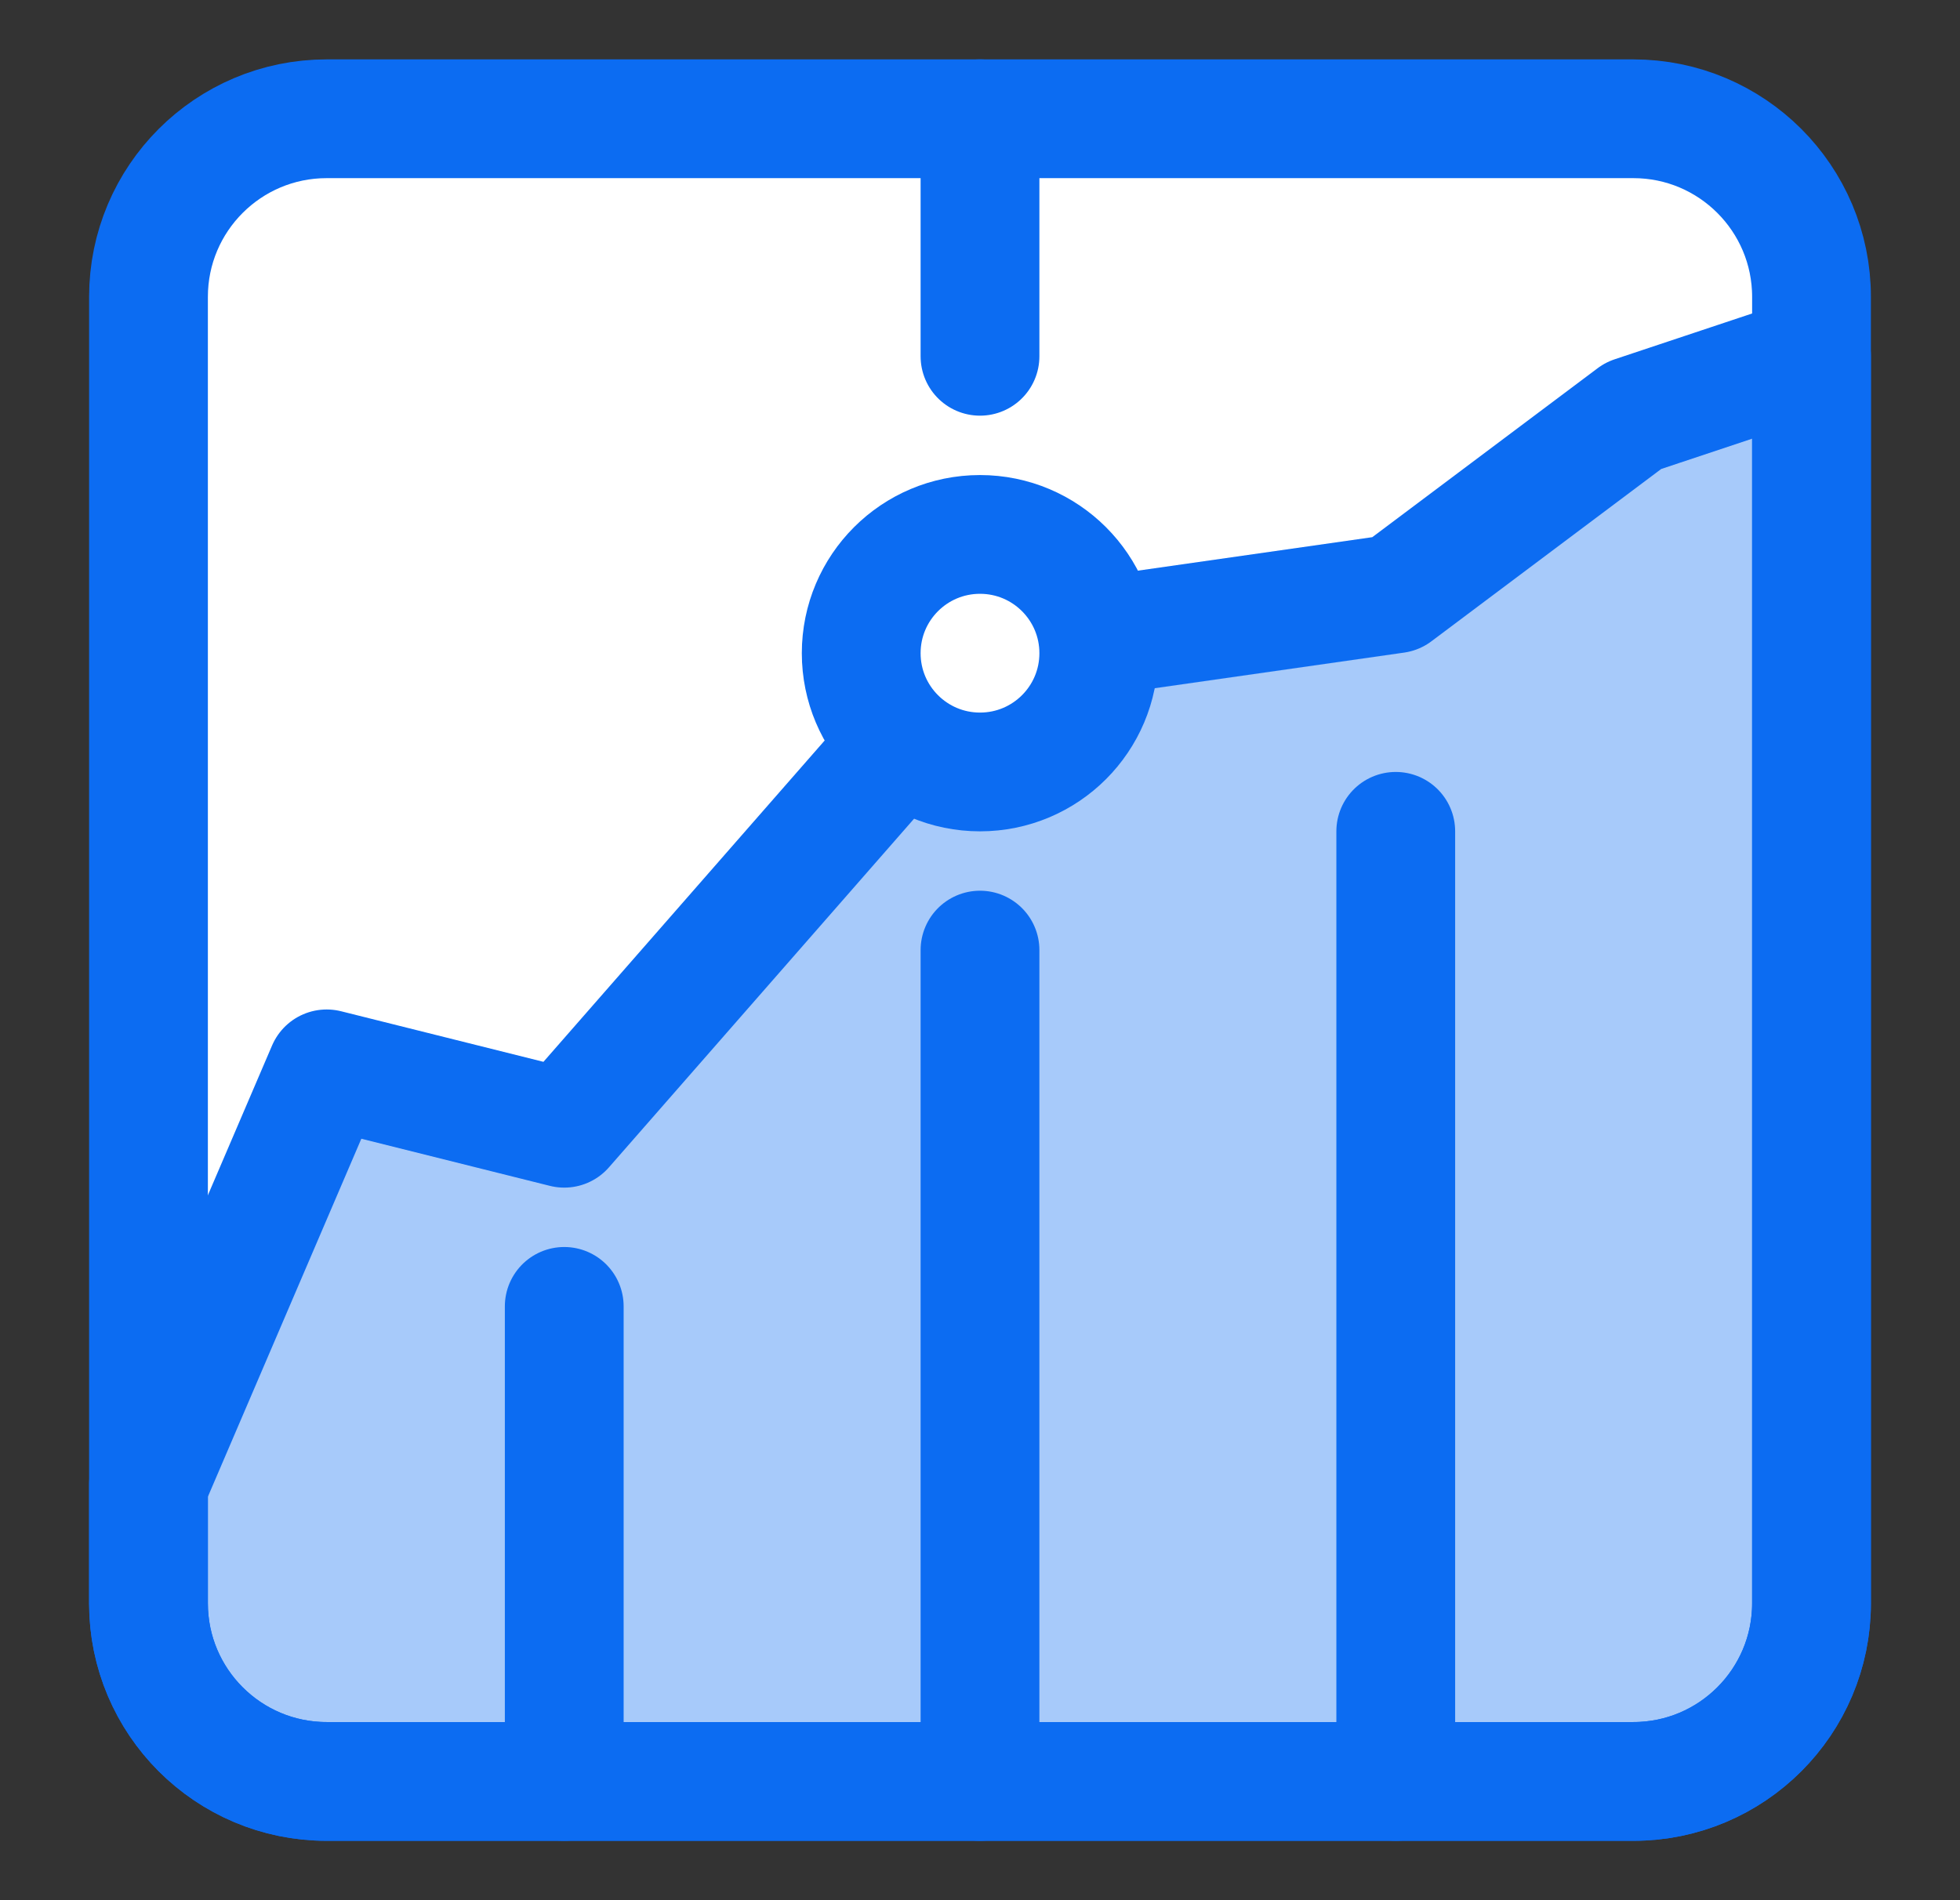 <svg width="33" height="32" viewBox="0 0 33 32" fill="none" xmlns="http://www.w3.org/2000/svg">
<rect x="0" y="0" width="33" height="32" fill="#333333" stroke="none"/>
<path d="M27.5 2H5.5C3.843 2 2.5 3.343 2.5 5V27C2.5 28.657 3.843 30 5.5 30H27.5C29.157 30 30.5 28.657 30.5 27V5C30.5 3.343 29.157 2 27.5 2Z" fill="white" stroke="#0C6CF2" stroke-width="2" stroke-linecap="round" stroke-linejoin="round"/>
<path d="M27.5 7L30.5 6V27C30.5 28.657 29.157 30 27.5 30H5.5C3.843 30 2.5 28.657 2.5 27V25L5.5 18L9.5 19L16.5 11L23.5 10L27.5 7Z" fill="#0C6CF2" fill-opacity="0.36" stroke="#0C6CF2" stroke-width="2" stroke-linecap="round" stroke-linejoin="round"/>
<path d="M16.5 16V30" stroke="#0C6CF2" stroke-width="2" stroke-linecap="round"/>
<path d="M9.5 22V30" stroke="#0C6CF2" stroke-width="2" stroke-linecap="round"/>
<path d="M16.5 2V6" stroke="#0C6CF2" stroke-width="2" stroke-linecap="round"/>
<path d="M23.5 14V30" stroke="#0C6CF2" stroke-width="2" stroke-linecap="round"/>
<path d="M16.5 13C17.605 13 18.5 12.105 18.5 11C18.5 9.895 17.605 9 16.5 9C15.395 9 14.5 9.895 14.5 11C14.5 12.105 15.395 13 16.5 13Z" fill="white" stroke="#0C6CF2" stroke-width="2"/>
</svg>
